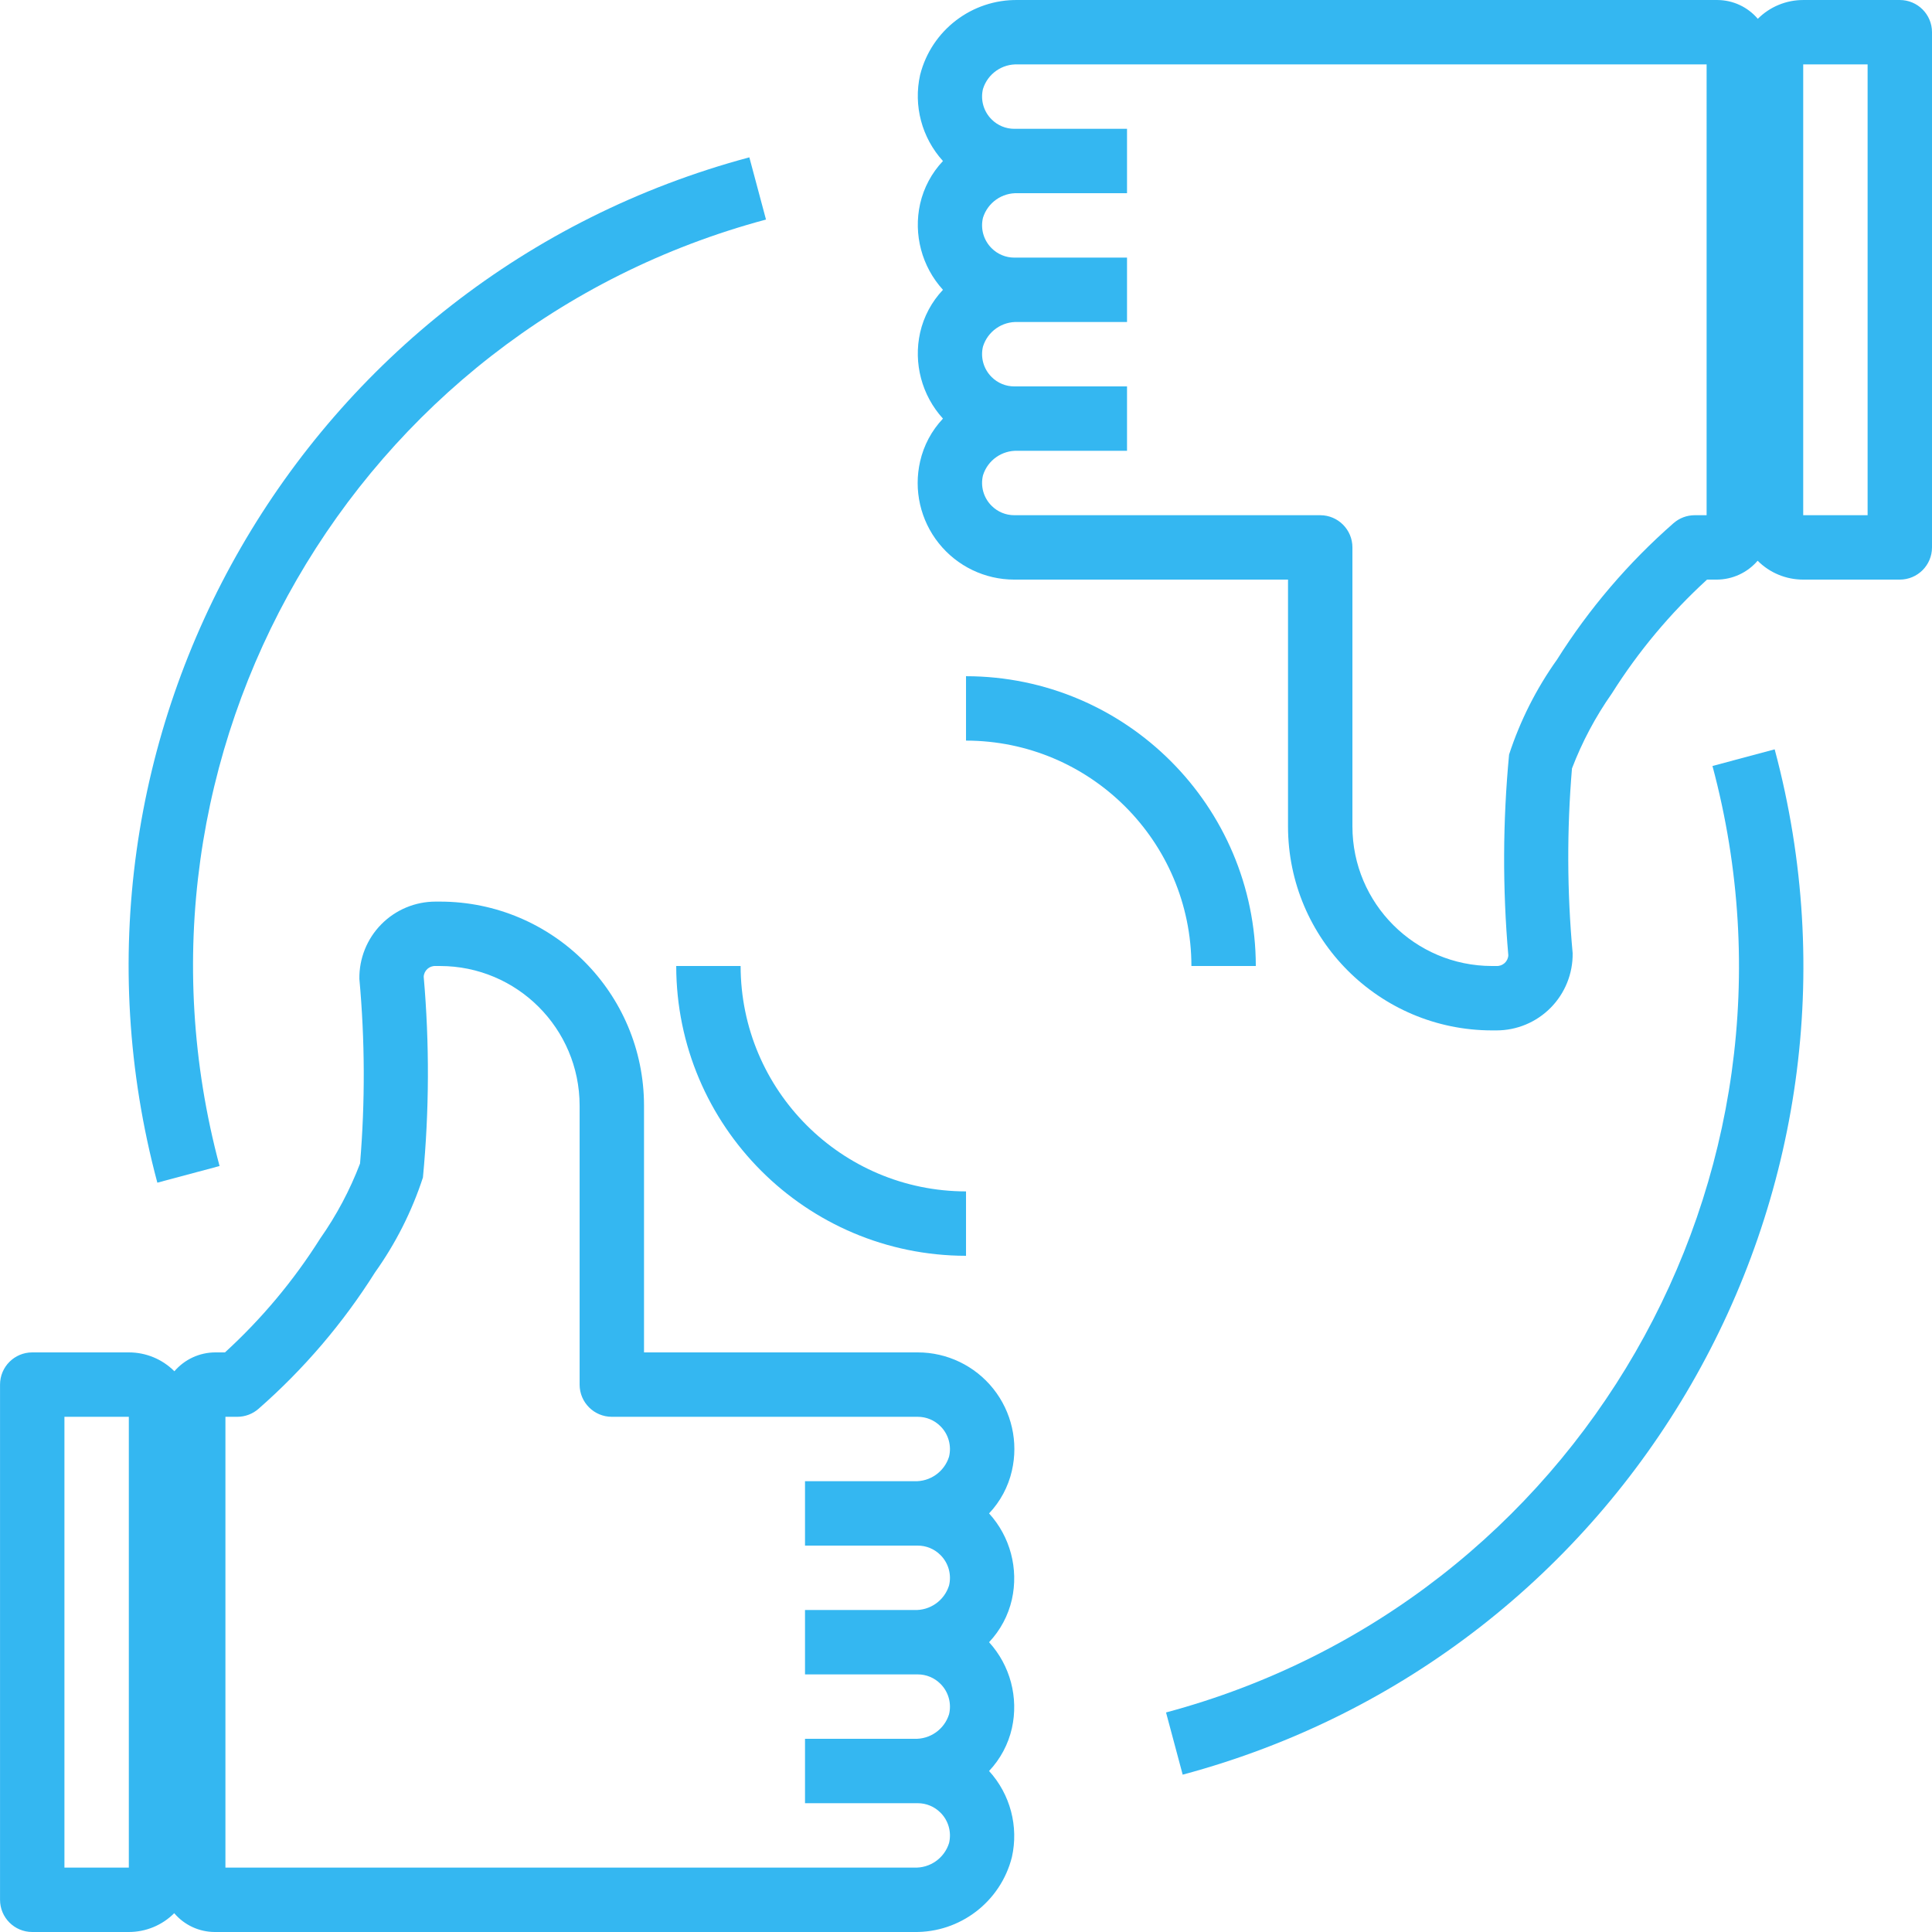 <?xml version="1.0"?>
<svg xmlns="http://www.w3.org/2000/svg" height="512px" viewBox="0 0 480 480.006" width="512px" class=""><g><path d="m312.004 240.004c-.051-39.746-32.258-71.953-72-72v16c30.914.035 55.965 25.086 56 56zm0 0" data-original="#000000" class="active-path" data-old_color="#000000" fill="#34B7F1"/><path d="m168.004 240.004c.047 39.742 32.254 71.949 72 72v-16c-30.914-.035-55.965-25.086-56-56zm0 0" data-original="#000000" class="active-path" data-old_color="#000000" fill="#34B7F1"/><path d="m251.402 365.402c1.648-7.129-.051-14.621-4.605-20.344-4.559-5.727-11.477-9.059-18.793-9.055h-68v-61.336c-.031-27.969-22.695-50.633-50.664-50.664h-1.129c-5.066 0-9.922 2.031-13.48 5.641-3.559 3.605-5.52 8.492-5.449 13.559 1.395 15.258 1.453 30.609.168 45.879-2.516 6.598-5.844 12.855-9.902 18.633-6.586 10.445-14.543 19.957-23.656 28.289h-2.398c-3.91.008-7.625 1.719-10.168 4.688-3-3.008-7.074-4.695-11.32-4.688h-24c-4.418 0-8 3.582-8 8v128c0 4.418 3.582 8 8 8h24c4.23.004 8.289-1.68 11.277-4.672 2.508 2.953 6.184 4.66 10.059 4.672h173.773c11.43.18 21.488-7.52 24.289-18.602 1.711-7.629-.406-15.617-5.672-21.398 2.809-2.969 4.766-6.641 5.672-10.625 1.703-7.625-.414-15.598-5.672-21.375 2.809-2.969 4.766-6.641 5.672-10.625 1.703-7.625-.414-15.598-5.672-21.375 2.805-2.965 4.762-6.625 5.672-10.602zm-235.398 98.602v-112h16v112zm212-80c2.121-.004 4.152.84 5.648 2.344 1.988 1.973 2.797 4.844 2.137 7.566-1.176 3.762-4.738 6.262-8.676 6.09h-27.109v16h28c2.121-.004 4.152.84 5.648 2.344 1.988 1.973 2.797 4.844 2.137 7.566-1.176 3.762-4.738 6.262-8.676 6.09h-27.109v16h28c2.121-.004 4.152.84 5.648 2.344 1.988 1.973 2.797 4.844 2.137 7.566-1.176 3.762-4.738 6.262-8.676 6.09h-171.109v-112h2.953c1.941 0 3.82-.711 5.277-1.992 11.234-9.84 20.984-21.258 28.945-33.898 5.137-7.207 9.148-15.152 11.895-23.566 1.582-16.586 1.645-33.281.191-49.879.082-1.547 1.398-2.738 2.945-2.664h1.129c19.133.02 34.641 15.527 34.664 34.664v69.336c0 4.418 3.582 8 8 8h76c2.121-.004 4.152.84 5.648 2.344 1.988 1.973 2.797 4.844 2.137 7.566-1.176 3.762-4.738 6.262-8.676 6.09h-27.109v16zm0 0" data-original="#000000" class="active-path" data-old_color="#000000" fill="#34B7F1"/><path d="m472.004.004h-24c-4.23-.004-8.293 1.676-11.281 4.672-2.508-2.953-6.18-4.66-10.055-4.672h-173.777c-11.43-.184-21.484 7.516-24.289 18.598-1.707 7.633.41 15.617 5.672 21.402-2.805 2.969-4.766 6.637-5.672 10.625-1.699 7.621.418 15.598 5.672 21.375-2.805 2.969-4.766 6.637-5.672 10.625-1.699 7.621.418 15.598 5.672 21.375-2.805 2.969-4.766 6.637-5.672 10.625-1.637 7.125.062 14.609 4.621 20.328 4.555 5.719 11.469 9.051 18.781 9.047h68v61.336c.031 27.969 22.695 50.633 50.664 50.664h1.129c5.066 0 9.922-2.031 13.48-5.641 3.555-3.609 5.52-8.492 5.445-13.559-1.395-15.262-1.449-30.613-.168-45.883 2.52-6.594 5.848-12.852 9.906-18.629 6.586-10.445 14.539-19.961 23.652-28.289h2.402c3.91-.008 7.621-1.719 10.168-4.688 2.996 3.008 7.074 4.695 11.32 4.688h24c4.418 0 8-3.582 8-8v-128c0-4.418-3.582-8-8-8zm-48 128h-2.953c-1.941 0-3.82.707-5.281 1.992-11.234 9.84-20.984 21.258-28.941 33.895-5.137 7.207-9.148 15.156-11.898 23.57-1.578 16.586-1.641 33.281-.191 49.879-.082 1.547-1.395 2.734-2.941 2.664h-1.129c-19.137-.023-34.645-15.531-34.664-34.664v-69.336c0-4.418-3.582-8-8-8h-76c-2.121.004-4.156-.84-5.648-2.344-1.988-1.977-2.801-4.848-2.137-7.57 1.176-3.762 4.734-6.258 8.672-6.086h27.113v-16h-28c-2.121.004-4.156-.84-5.648-2.344-1.988-1.977-2.801-4.848-2.137-7.57 1.176-3.762 4.734-6.258 8.672-6.086h27.113v-16h-28c-2.121.004-4.156-.84-5.648-2.344-1.988-1.977-2.801-4.848-2.137-7.57 1.176-3.762 4.734-6.258 8.672-6.086h27.113v-16h-28c-2.121.004-4.156-.84-5.648-2.344-1.988-1.977-2.801-4.848-2.137-7.57 1.176-3.762 4.734-6.258 8.672-6.086h171.113zm40 0h-16v-112h16zm0 0" data-original="#000000" class="active-path" data-old_color="#000000" fill="#34B7F1"/><path d="m425.461 190.309c27.445 102.422-33.336 207.703-135.762 235.152l4.137 15.453c110.961-29.73 176.809-143.781 147.078-254.742zm0 0" data-original="#000000" class="active-path" data-old_color="#000000" fill="#34B7F1"/><path d="m54.547 289.699c-27.445-102.426 33.336-207.707 135.762-235.152l-4.137-15.457c-110.961 29.734-176.812 143.785-147.082 254.746zm0 0" data-original="#000000" class="active-path" data-old_color="#000000" fill="#34B7F1"/></g> </svg>
